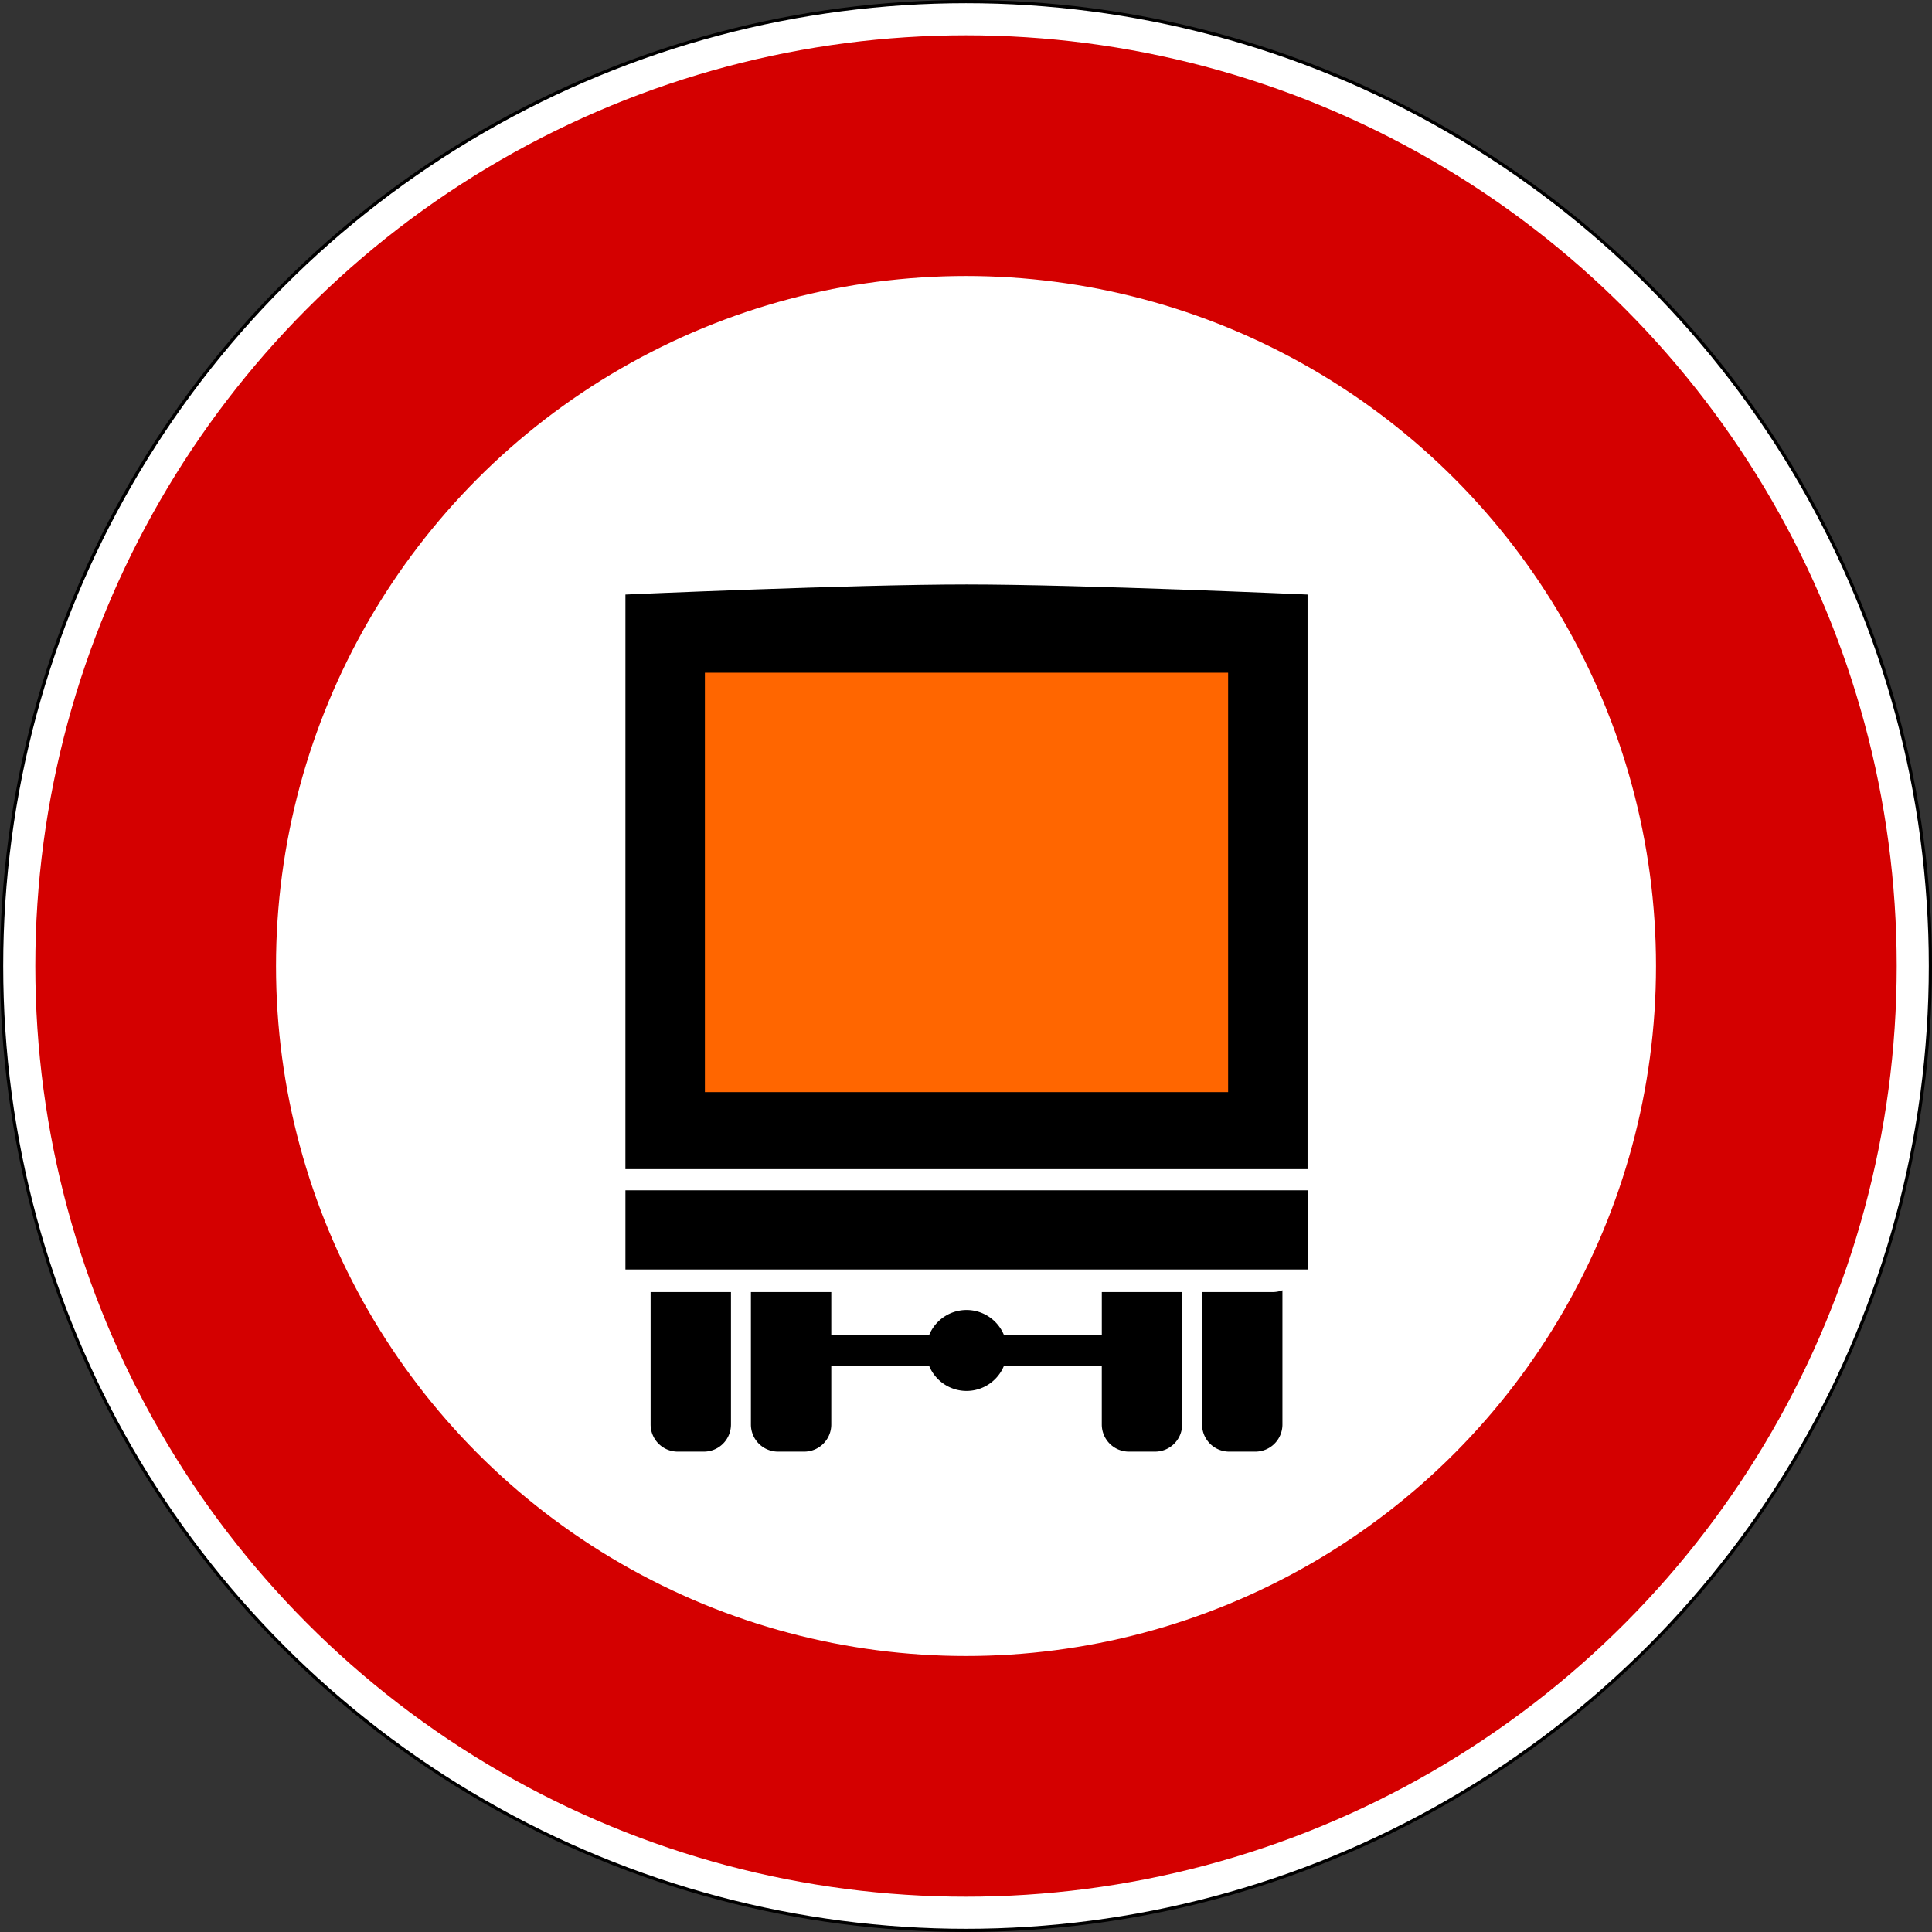 <?xml version="1.0" encoding="UTF-8" standalone="no"?>
<!-- Created with Inkscape (http://www.inkscape.org/) -->

<svg
   width="159.279mm"
   height="159.279mm"
   viewBox="0 0 159.279 159.279"
   version="1.1"
   id="svg2679"
   inkscape:version="1.2.1 (9c6d41e410, 2022-07-14)"
   sodipodi:docname="Merci pericolose aggiornate.svg"
   xmlns:inkscape="http://www.inkscape.org/namespaces/inkscape"
   xmlns:sodipodi="http://sodipodi.sourceforge.net/DTD/sodipodi-0.dtd"
   xmlns="http://www.w3.org/2000/svg"
   xmlns:svg="http://www.w3.org/2000/svg">
  <rect x="0" y="0" width="159.279" height="159.279" fill="#333333" stroke="none"/>
  <sodipodi:namedview
     id="namedview2681"
     pagecolor="#ffffff"
     bordercolor="#000000"
     borderopacity="0.25"
     inkscape:showpageshadow="2"
     inkscape:pageopacity="0.0"
     inkscape:pagecheckerboard="0"
     inkscape:deskcolor="#d1d1d1"
     inkscape:document-units="mm"
     showgrid="false"
     inkscape:zoom="0.76257015"
     inkscape:cx="365.2123"
     inkscape:cy="-3.2783869"
     inkscape:window-width="1920"
     inkscape:window-height="991"
     inkscape:window-x="-9"
     inkscape:window-y="-9"
     inkscape:window-maximized="1"
     inkscape:current-layer="layer1" />
  <defs
     id="defs2676" />
  <g
     inkscape:label="Livello 1"
     inkscape:groupmode="layer"
     id="layer1"
     transform="translate(-8.836,11.982)">
    <g
       id="g1539-6-1"
       transform="translate(128.654,-27.41)">
      <circle
         style="fill:#000000;fill-rule:evenodd;stroke-width:8.234"
         id="path5438-9-9-7-9-1-9-9"
         cx="-40.178"
         cy="95.068"
         r="79.64" />
      <g
         id="g4092-1-7-6-0-1-2-5"
         transform="translate(-850.78,-396.241)">
        <circle
           style="fill:#ffffff;fill-rule:evenodd;stroke-width:7.27"
           id="path2578-4-52-7-2-5-7-8-2"
           cx="810.602"
           cy="491.309"
           r="79.375" />
        <circle
           style="fill:#d40000;fill-rule:evenodd;stroke-width:7.027"
           id="path2578-41-65-5-2-3-5-9-4"
           cx="810.602"
           cy="491.309"
           r="76.729" />
        <circle
           style="fill:#ffffff;fill-rule:evenodd;stroke-width:5.21"
           id="path2578-41-6-8-9-7-7-4-2-6"
           cx="810.602"
           cy="491.309"
           r="56.885" />
      </g>
      <g
         id="g1357-7-04-8-1-5"
         transform="matrix(2.053,0,0,2.053,-1201.177,-2616.275)">
        <path
           id="rect13498-0-0-0-8-5-4-8"
           style="fill:#000000;fill-rule:evenodd;stroke-width:1.09;stroke-opacity:0.646"
           d="m 578.22,1333.696 c -0.121,0.045 -0.252,0.071 -0.39,0.071 h -2.837 v 5.317 c 0,0.604 0.486,1.091 1.091,1.091 h 1.045 c 0.604,0 1.091,-0.486 1.091,-1.091 z m -25.372,0.071 v 5.317 c 0,0.604 0.487,1.091 1.091,1.091 h 1.045 c 0.604,0 1.091,-0.486 1.091,-1.091 v -5.317 z m 4.028,0 v 5.317 c 0,0.604 0.486,1.091 1.091,1.091 h 1.045 c 0.605,0 1.091,-0.486 1.091,-1.091 v -2.345 h 3.933 a 1.625,1.625 0 0 0 1.498,0.999 1.625,1.625 0 0 0 1.499,-0.999 h 3.933 v 2.345 c 0,0.604 0.486,1.091 1.091,1.091 h 1.045 c 0.605,0 1.091,-0.486 1.091,-1.091 v -5.317 h -3.226 v 1.718 h -3.933 a 1.625,1.625 0 0 0 -1.499,-0.998 1.625,1.625 0 0 0 -1.498,0.998 h -3.934 v -1.718 z" />
        <rect
           style="fill:#000000;fill-rule:evenodd;stroke-width:0.804;stroke-opacity:0.646"
           id="rect13628-0-1-6-12-0-6-0"
           width="27.393"
           height="3.18"
           x="551.837"
           y="1329.681" />
        <path
           id="rect13628-1-4-7-5-5-6-1-5"
           style="fill:#000000;fill-rule:evenodd;stroke-width:2.165;stroke-opacity:0.646"
           d="m 551.837,1305.757 c 0,0 9.129,-0.405 13.696,-0.405 4.567,0 13.696,0.405 13.696,0.405 l 10e-5,23.075 h -27.393 z"
           sodipodi:nodetypes="czcccc" />
        <rect
           style="fill:#ff6600;fill-rule:evenodd;stroke-width:0.801;stroke-opacity:0.646"
           id="rect13653-0-8-9-0-1-2-1"
           width="21.011"
           height="16.842"
           x="555.028"
           y="1308.896" />
      </g>
    </g>
  </g>
</svg>
